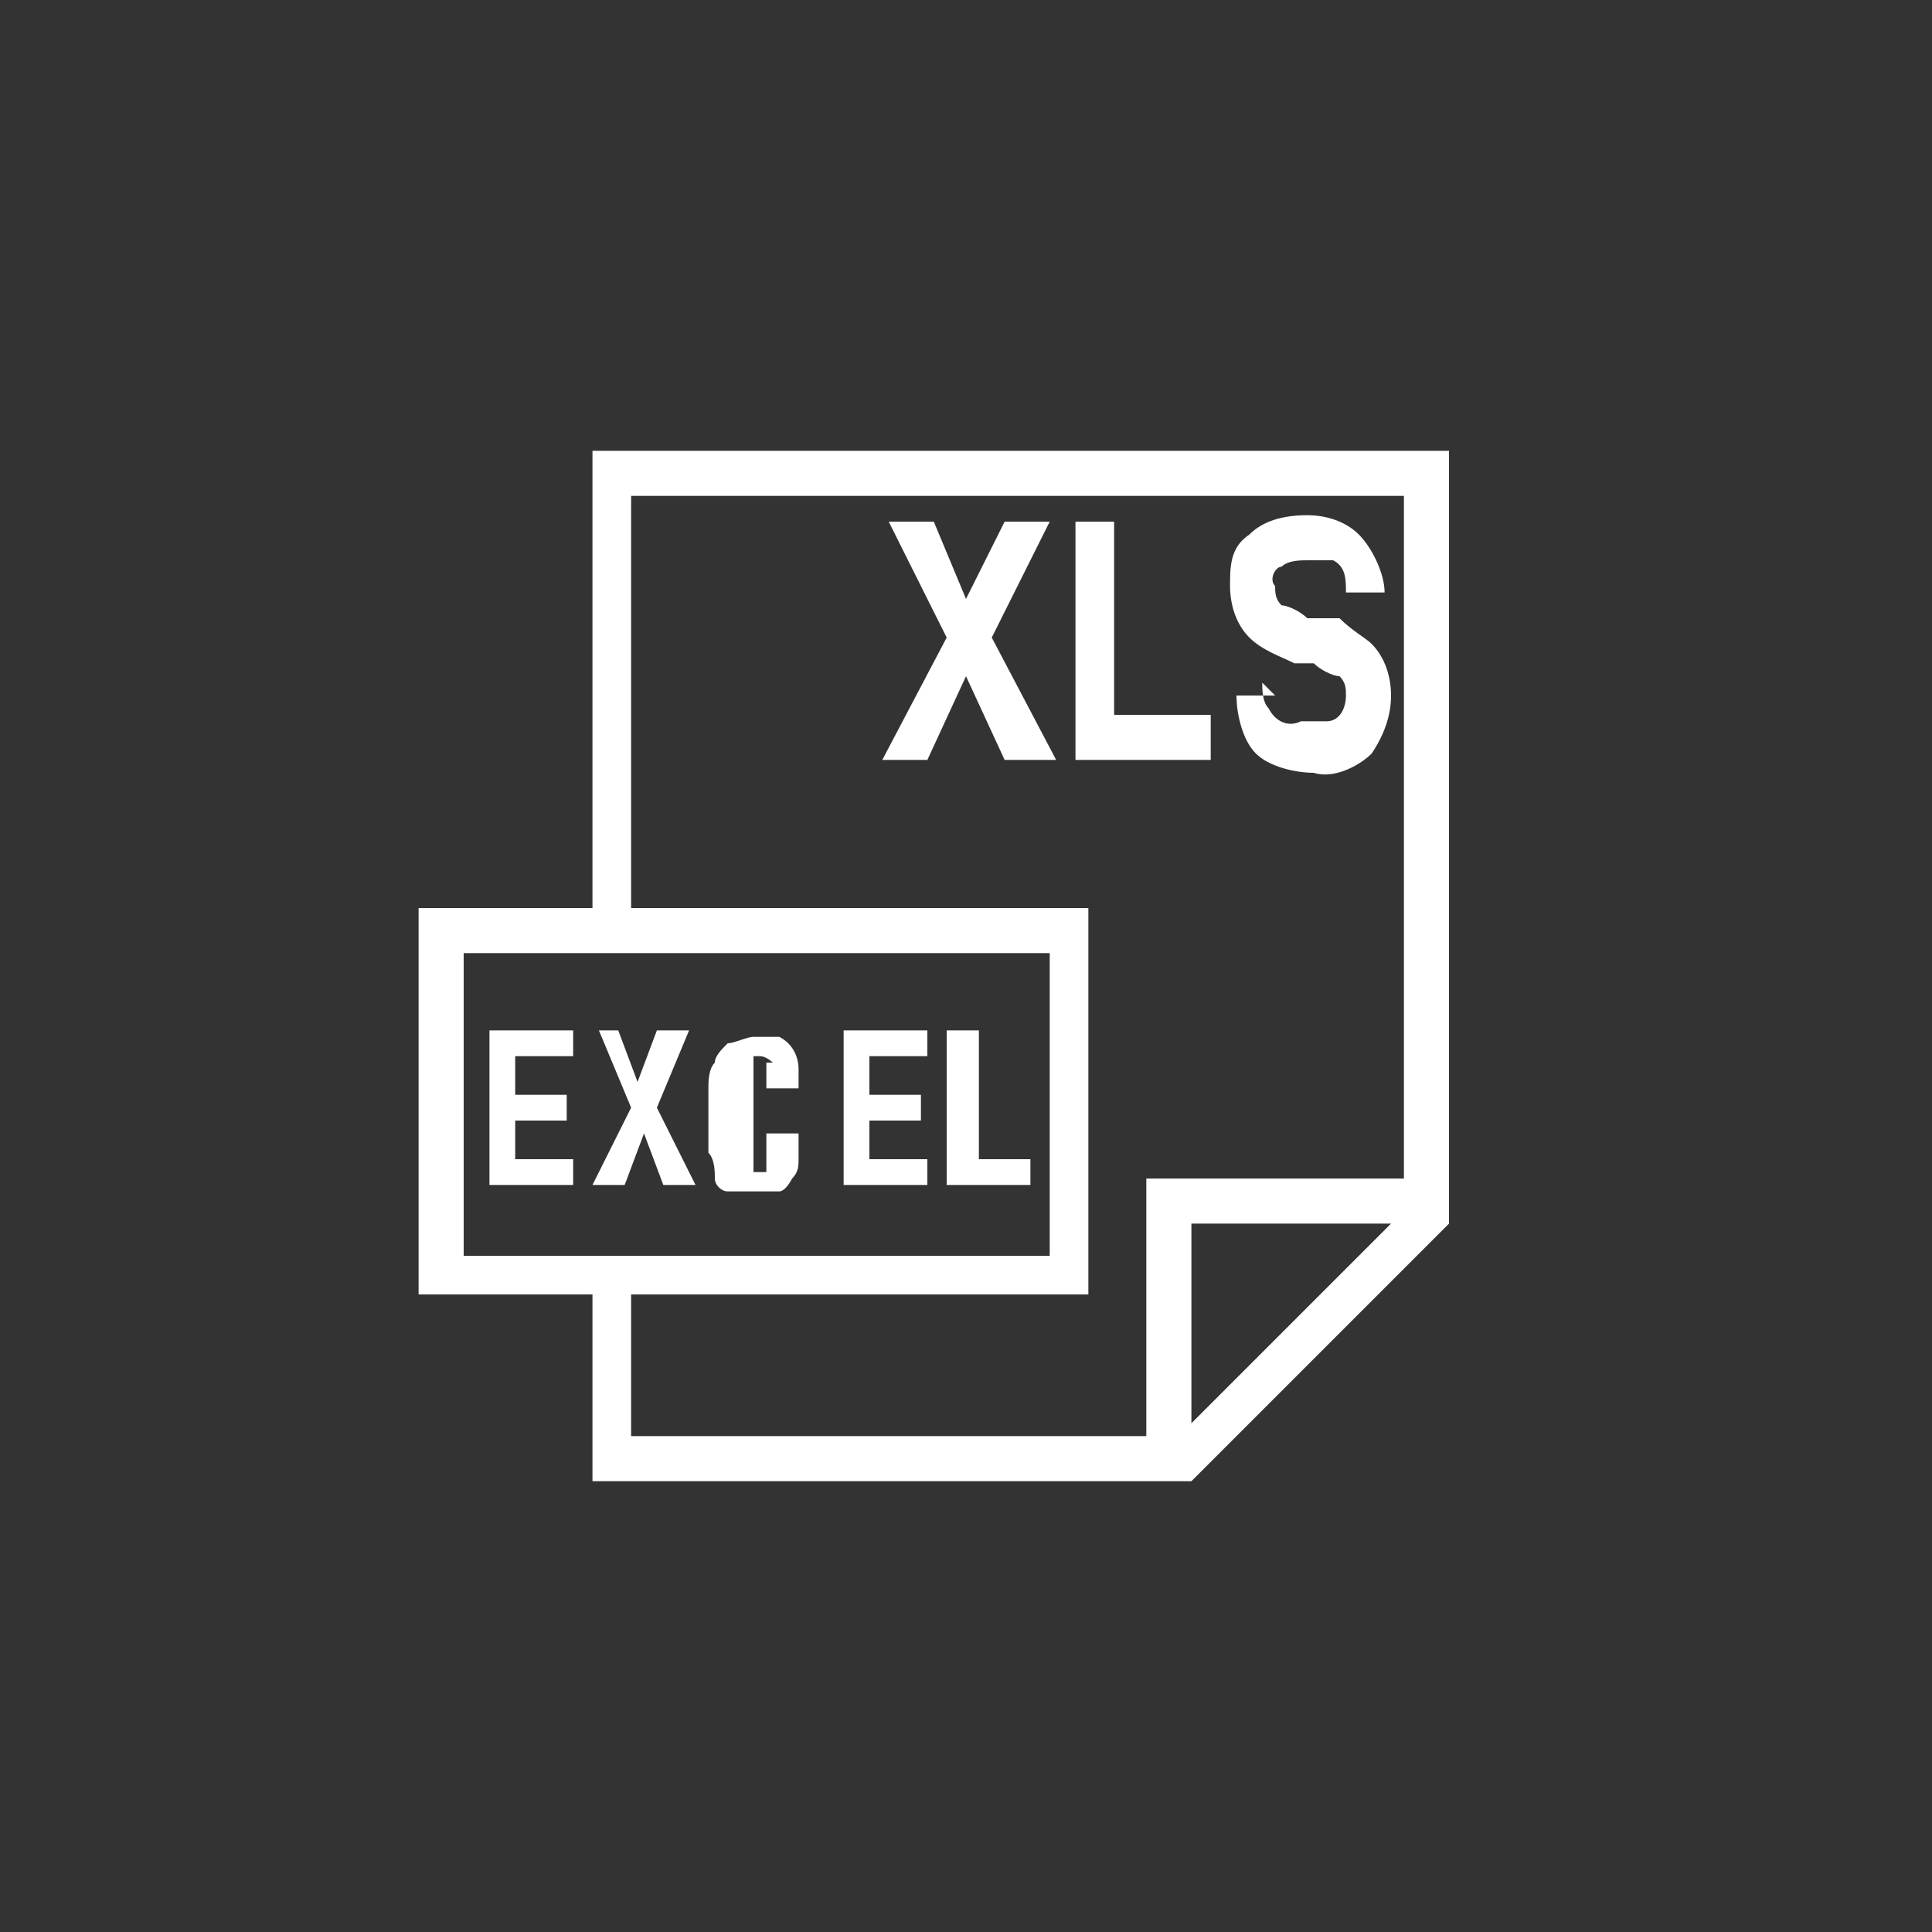 <?xml version="1.0" encoding="UTF-8"?>
<svg id="_レイヤー_1" data-name="レイヤー 1" xmlns="http://www.w3.org/2000/svg" version="1.1" viewBox="0 0 30 30">
  <rect x="0" y="0" width="30" height="30" fill="#333333" stroke="none"/>
  <defs>
    <style>
      .cls-1 {
        fill: #fff;
        stroke-width: 0px;
      }
    </style>
  </defs>
  <path class="cls-1" d="M9.2,7v7.1h-2.7v6h2.7v2.9h9.3l4-4V7h-13.3ZM7.2,19.5v-4.7h9.1v4.7H7.2ZM18.5,22.1v-3.1h3.1l-3.1,3.1ZM21.8,18.3h-4v4h-8v-2.2h7.1v-6h-7.1v-6.4h12v10.7Z"/>
  <path class="cls-1" d="M8.8,16.4h-.8v.6h.8v.4h-.8v.6h.9v.4h-1.3v-2.4h1.3v.4Z"/>
  <path class="cls-1" d="M9.6,16l.3.8.3-.8h.5l-.5,1.2.6,1.2h-.5l-.3-.8-.3.8h-.5l.6-1.2-.5-1.2h.5Z"/>
  <path class="cls-1" d="M12,16.5c0,0-.1-.1-.2-.1,0,0-.1,0-.1,0,0,0,0,.1,0,.2,0,0,0,.2,0,.3v.9c0,0,0,.2,0,.3,0,0,0,0,0,.1,0,0,0,0,.1,0h.1s0,0,0-.1c0,0,0-.1,0-.2,0-.1,0-.2,0-.3h.5c0,.1,0,.2,0,.4,0,.1,0,.2-.1.3,0,0-.1.2-.2.2-.1,0-.2,0-.4,0-.1,0-.3,0-.4,0-.1,0-.2-.1-.2-.2,0-.1,0-.3-.1-.4,0-.2,0-.3,0-.5,0-.2,0-.3,0-.5,0-.1,0-.3.1-.4,0-.1.1-.2.2-.3.1,0,.3-.1.4-.1.1,0,.3,0,.4,0,.2.1.3.3.3.5v.3h-.5c0-.1,0-.2,0-.4Z"/>
  <path class="cls-1" d="M14.3,16.4h-.8v.6h.8v.4h-.8v.6h.9v.4h-1.3v-2.4h1.3v.4Z"/>
  <path class="cls-1" d="M14.7,16h.5v2h.8v.4h-1.3v-2.4Z"/>
  <path class="cls-1" d="M14.4,11.8h-.7l1-1.9-.9-1.8h.7l.5,1.2.6-1.2h.7l-.9,1.8,1,1.9h-.8l-.6-1.3-.6,1.3Z"/>
  <path class="cls-1" d="M16.7,8.1h.6v3h1.5v.7h-2.1v-3.7Z"/>
  <path class="cls-1" d="M19.6,10.6c0,.1,0,.3.1.4.1.2.3.3.5.2.1,0,.3,0,.4,0,.2,0,.3-.2.3-.4,0-.1,0-.2-.1-.3-.1,0-.3-.1-.4-.2h-.3c-.2-.1-.5-.2-.7-.4-.2-.2-.3-.5-.3-.8,0-.3,0-.6.3-.8.2-.2.5-.3.9-.3.3,0,.6.1.8.3.2.2.4.6.4.9h-.6c0-.2,0-.4-.2-.5-.1,0-.2,0-.4,0-.1,0-.3,0-.4.1-.1,0-.2.2-.1.3,0,.1,0,.2.1.3.1,0,.3.1.4.2h.5c.2.2.4.3.5.4.2.2.3.5.3.8,0,.3-.1.6-.3.9-.2.2-.6.4-.9.3-.3,0-.7-.1-.9-.3-.2-.2-.3-.6-.3-.9h.6Z"/>
</svg>